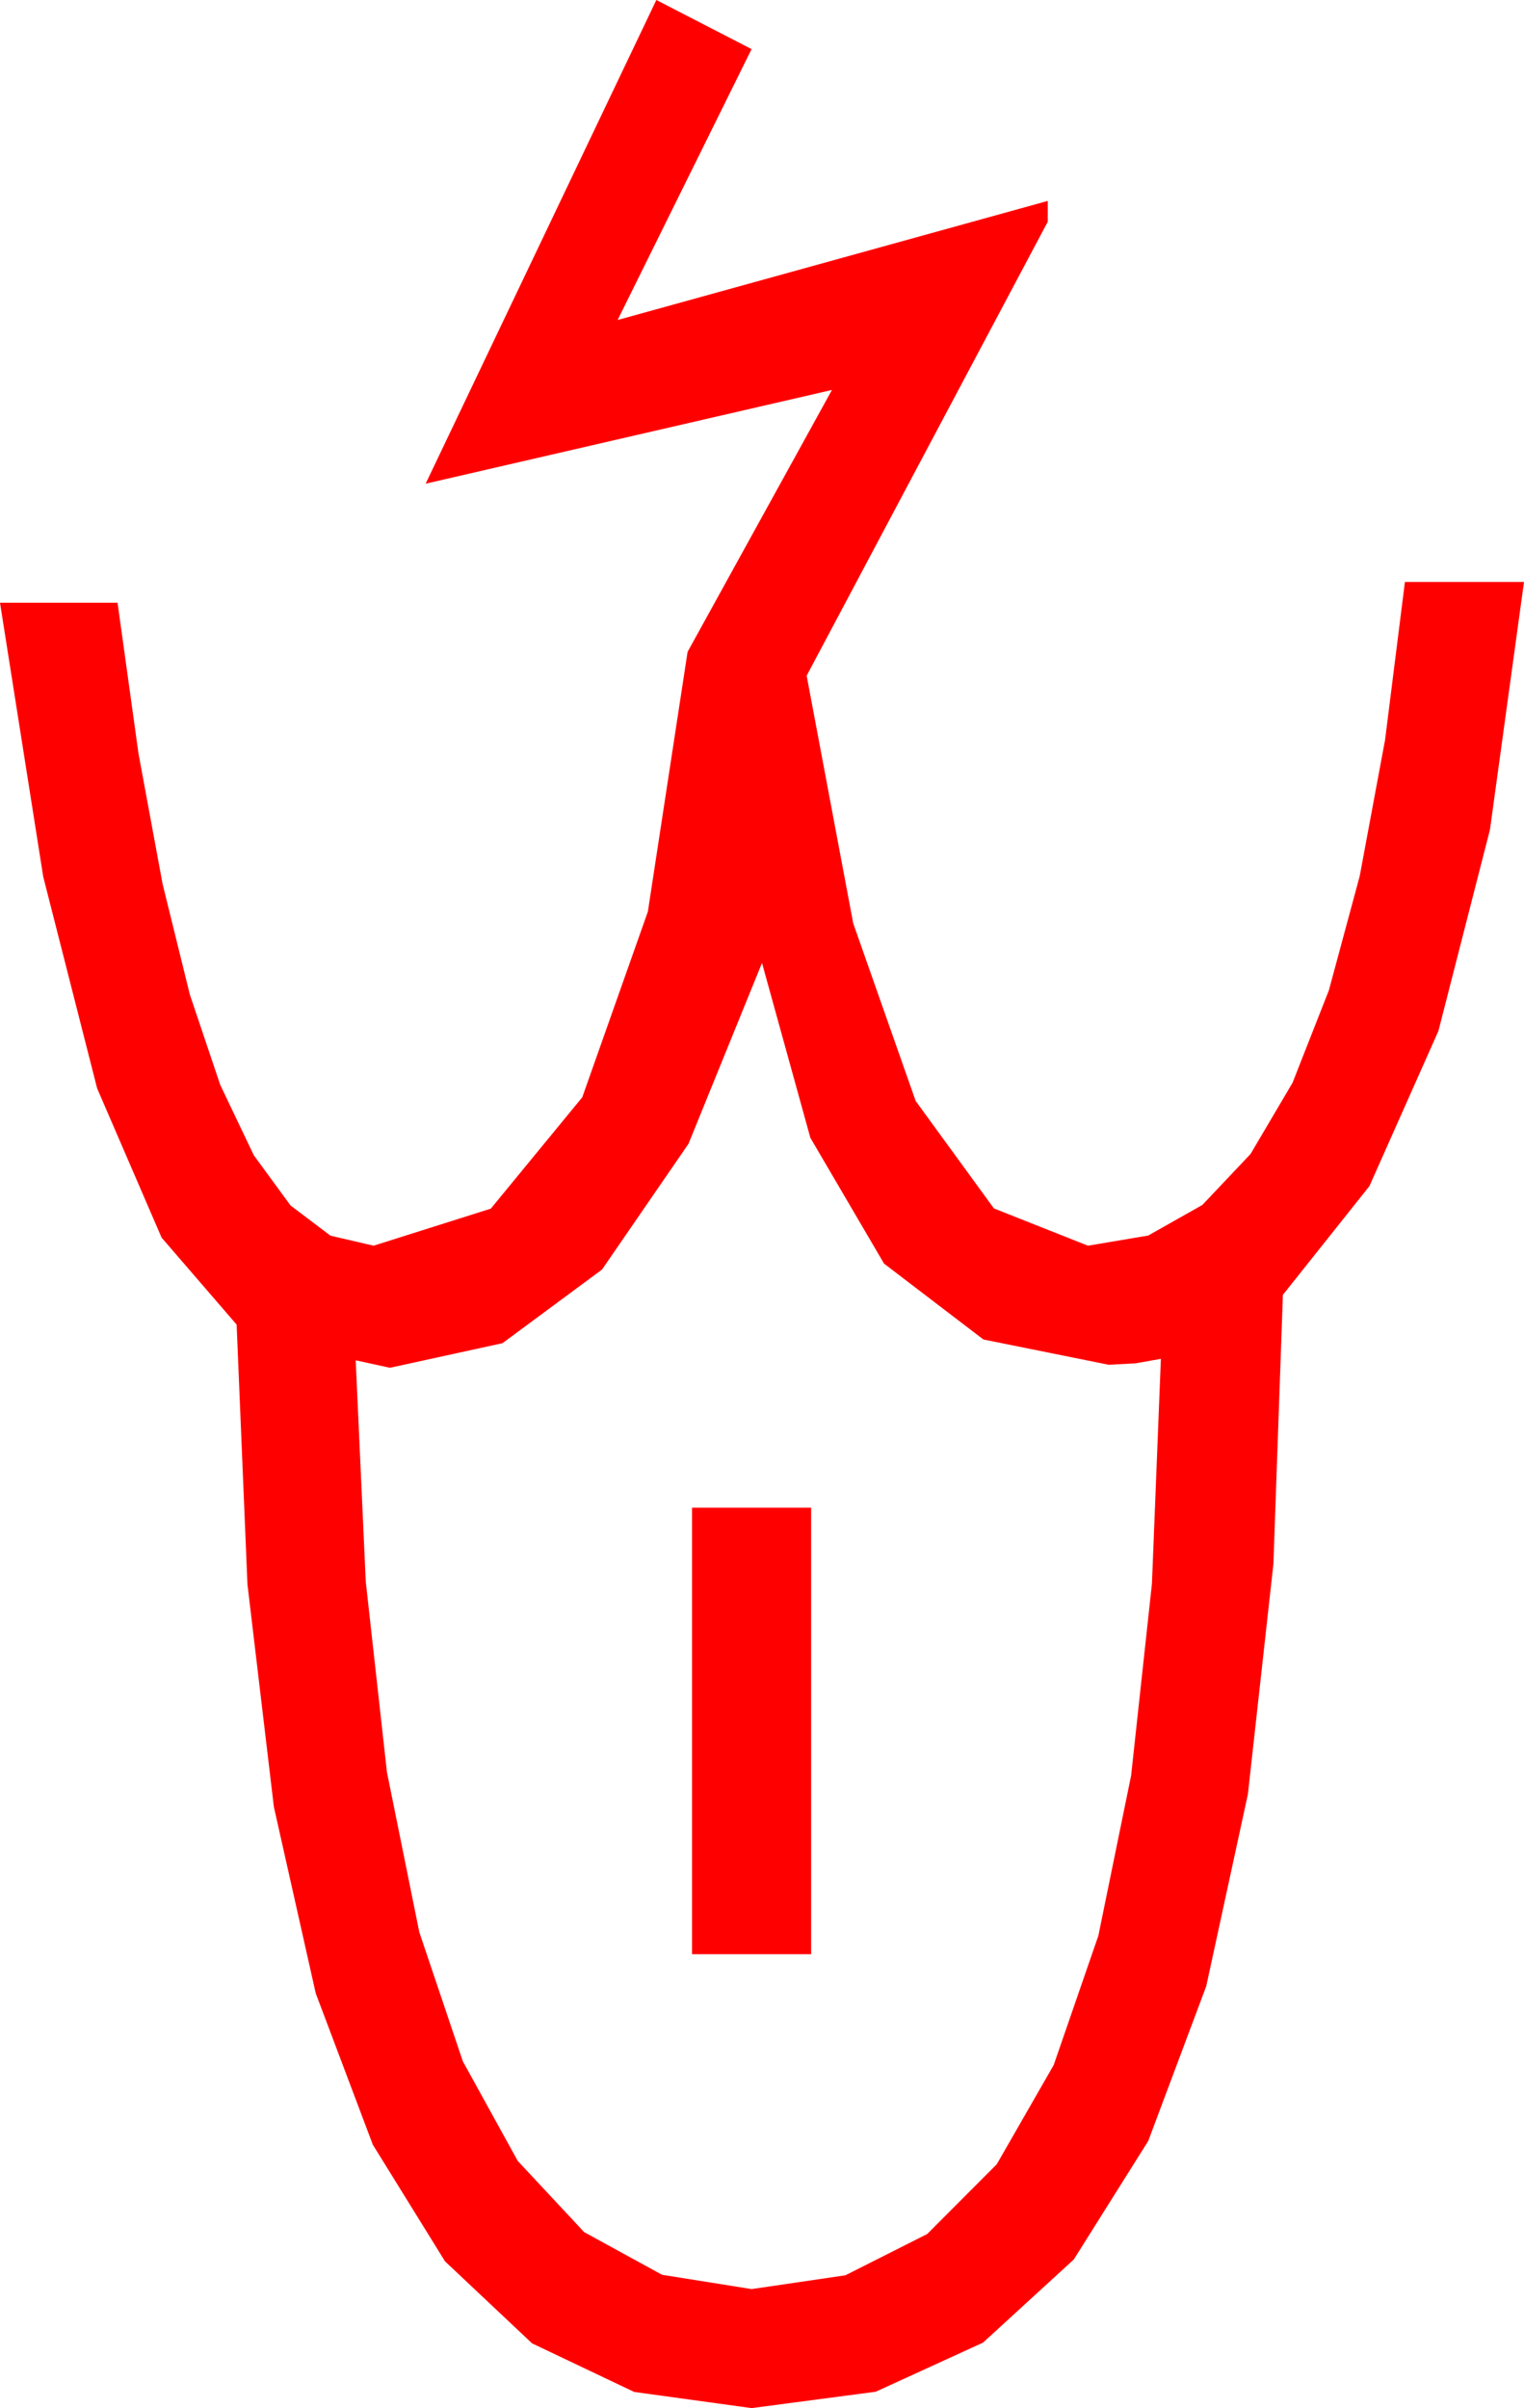 <?xml version="1.0" encoding="utf-8"?>
<!DOCTYPE svg PUBLIC "-//W3C//DTD SVG 1.1//EN" "http://www.w3.org/Graphics/SVG/1.1/DTD/svg11.dtd">
<svg width="30" height="47.402" xmlns="http://www.w3.org/2000/svg" xmlns:xlink="http://www.w3.org/1999/xlink" xmlns:xml="http://www.w3.org/XML/1998/namespace" version="1.1">
  <g>
    <g>
      <path style="fill:#FF0000;fill-opacity:1" d="M13.623,29.678L15.967,29.678 15.967,38.467 13.623,38.467 13.623,29.678z M15,18.955L13.553,22.515 11.851,24.99 9.891,26.44 7.676,26.924 7.002,26.777 7.2,31.133 7.617,34.885 8.254,38.033 9.111,40.576 10.192,42.537 11.499,43.938 13.033,44.778 14.795,45.059 16.641,44.788 18.252,43.975 19.622,42.601 20.742,40.649 21.621,38.104 22.266,34.951 22.676,31.172 22.852,26.748 22.354,26.836 21.826,26.865 19.358,26.367 17.402,24.873 15.952,22.397 15,18.955z M12.92,0L14.795,0.967 12.158,6.299 20.625,3.955 20.625,4.365 15.879,13.301 16.796,18.177 18.025,21.672 19.565,23.787 21.416,24.521 22.602,24.321 23.668,23.719 24.616,22.717 25.444,21.313 26.159,19.494 26.766,17.245 27.265,14.565 27.656,11.455 30,11.455 29.33,16.331 28.315,20.295 26.957,23.348 25.254,25.488 25.067,30.787 24.565,35.317 23.745,39.097 22.603,42.144 21.138,44.476 19.351,46.113 17.238,47.08 14.795,47.402 12.484,47.084 10.474,46.128 8.76,44.513 7.339,42.217 6.215,39.236 5.391,35.566 4.871,31.187 4.658,26.074 3.181,24.362 1.912,21.423 0.851,17.258 0,11.865 2.314,11.865 2.726,14.832 3.201,17.402 3.737,19.578 4.336,21.357 4.997,22.742 5.72,23.73 6.506,24.324 7.354,24.521 9.662,23.791 11.462,21.599 12.753,17.946 13.535,12.832 16.377,7.676 8.379,9.521 12.92,0z" />
    </g>
  </g>
</svg>